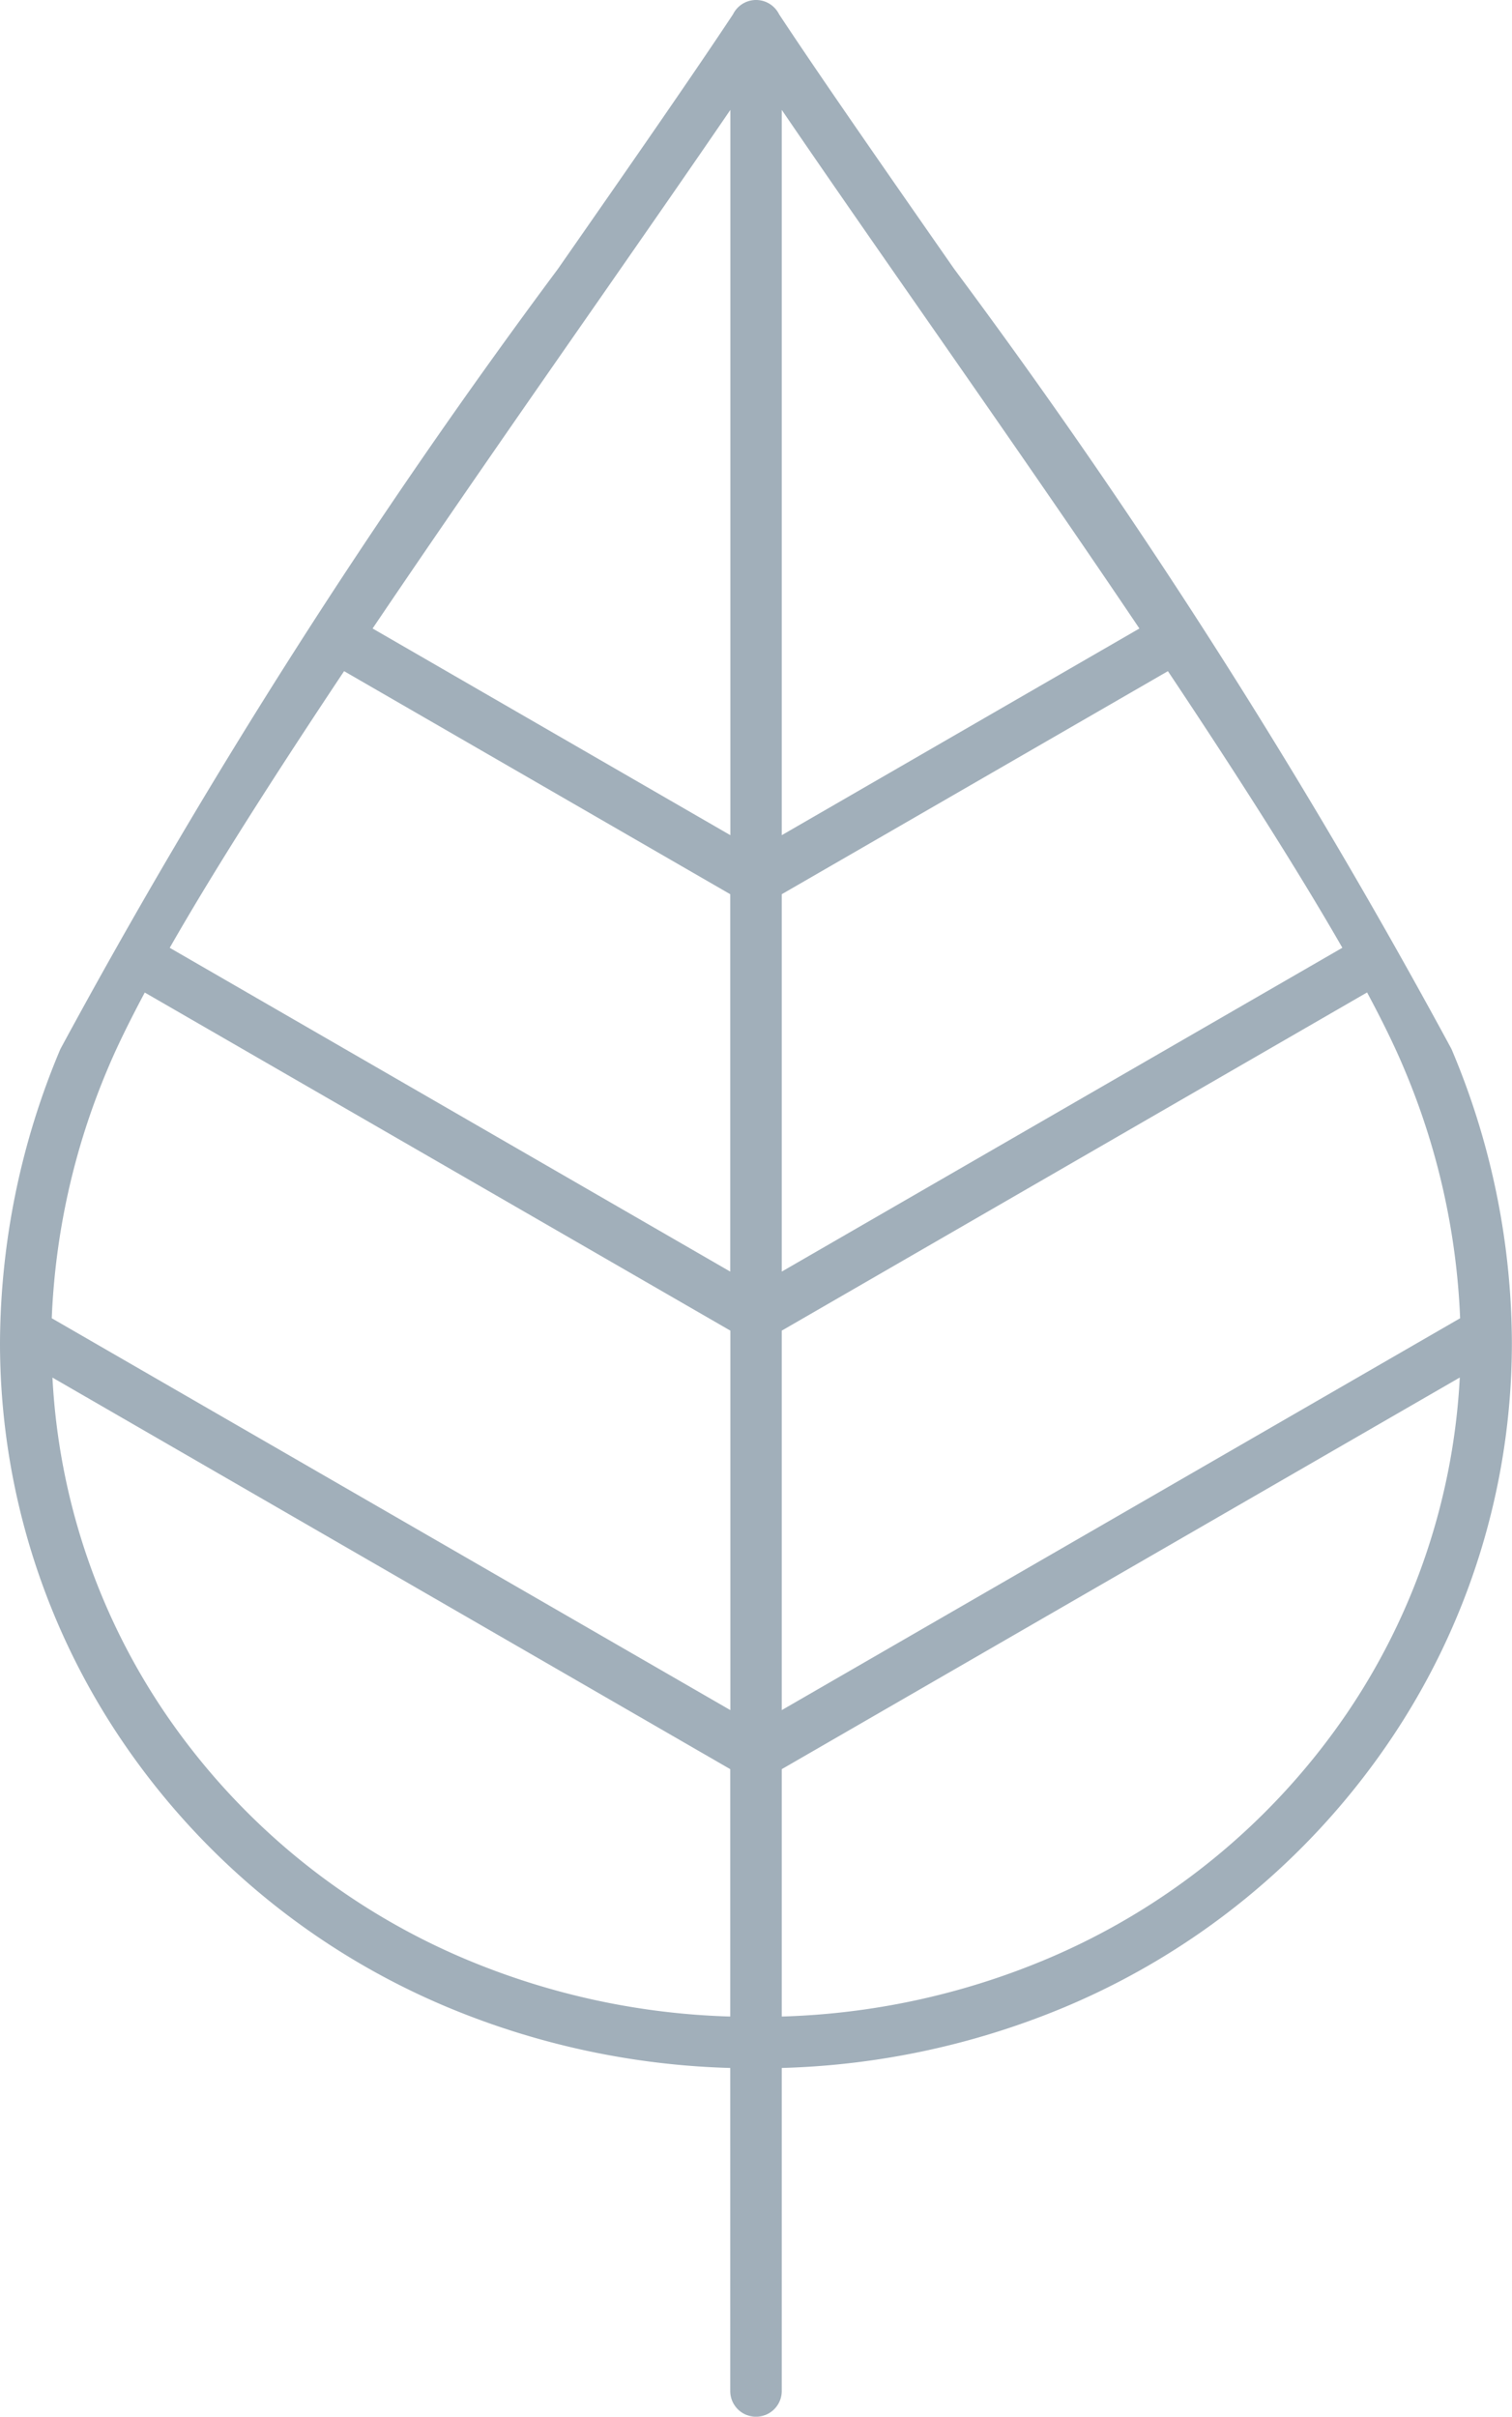 <svg xmlns="http://www.w3.org/2000/svg" viewBox="0 0 12.941 20.672"><title>leaf-icon-UC-Santa-Barbara</title><g id="ICONS"><path d="M6.251.94c-.325.476-.705,1.022-1.116,1.613-.618.887-1.303,1.871-1.946,2.823L6.251,7.144V.94Zm0,10.442L1.239,8.49c-.13.244-.238.463-.317.652a6.101,6.101,0,0,0-.479,2.134L6.251,14.628V11.382ZM1.453,8.107c.389-.681.917-1.503,1.492-2.366l3.305,1.908v3.228l-4.798-2.77ZM.448,11.783l5.802,3.35v2.116A6.307,6.307,0,0,1,4.013,16.77a5.862,5.862,0,0,1-2.595-2.109,5.623,5.623,0,0,1-.969-2.878Zm6.243-.906,4.798-2.77c-.391-.681-.917-1.503-1.493-2.366L6.691,7.649v3.228Zm5.01-2.387c.131.244.238.463.317.652a6.103,6.103,0,0,1,.479,2.134L6.691,14.628V11.382l5.01-2.893ZM6.691,7.144V.94c.324.475.704,1.022,1.115,1.612.617.886,1.304,1.871,1.946,2.824L6.691,7.144Zm5.803,4.639L6.691,15.133v2.116A6.307,6.307,0,0,0,8.928,16.77a5.863,5.863,0,0,0,2.596-2.109,5.628,5.628,0,0,0,.97-2.878ZM6.274.122a.22.22,0,0,1,.394,0c.35.53.892,1.308,1.499,2.179a54.908,54.908,0,0,1,4.256,6.672,6.483,6.483,0,0,1,.517,2.513,6.063,6.063,0,0,1-1.055,3.419A6.305,6.305,0,0,1,9.097,17.175a6.759,6.759,0,0,1-2.406.514v2.763a.22.22,0,0,1-.441,0V17.689a6.764,6.764,0,0,1-2.406-.514,6.302,6.302,0,0,1-2.789-2.269A6.064,6.064,0,0,1,0,11.487,6.516,6.516,0,0,1,.517,8.973,55.007,55.007,0,0,1,4.774,2.302C5.381,1.431,5.923.652,6.274.122Z" style="fill:#a1afba;fill-rule:evenodd"/></g></svg>